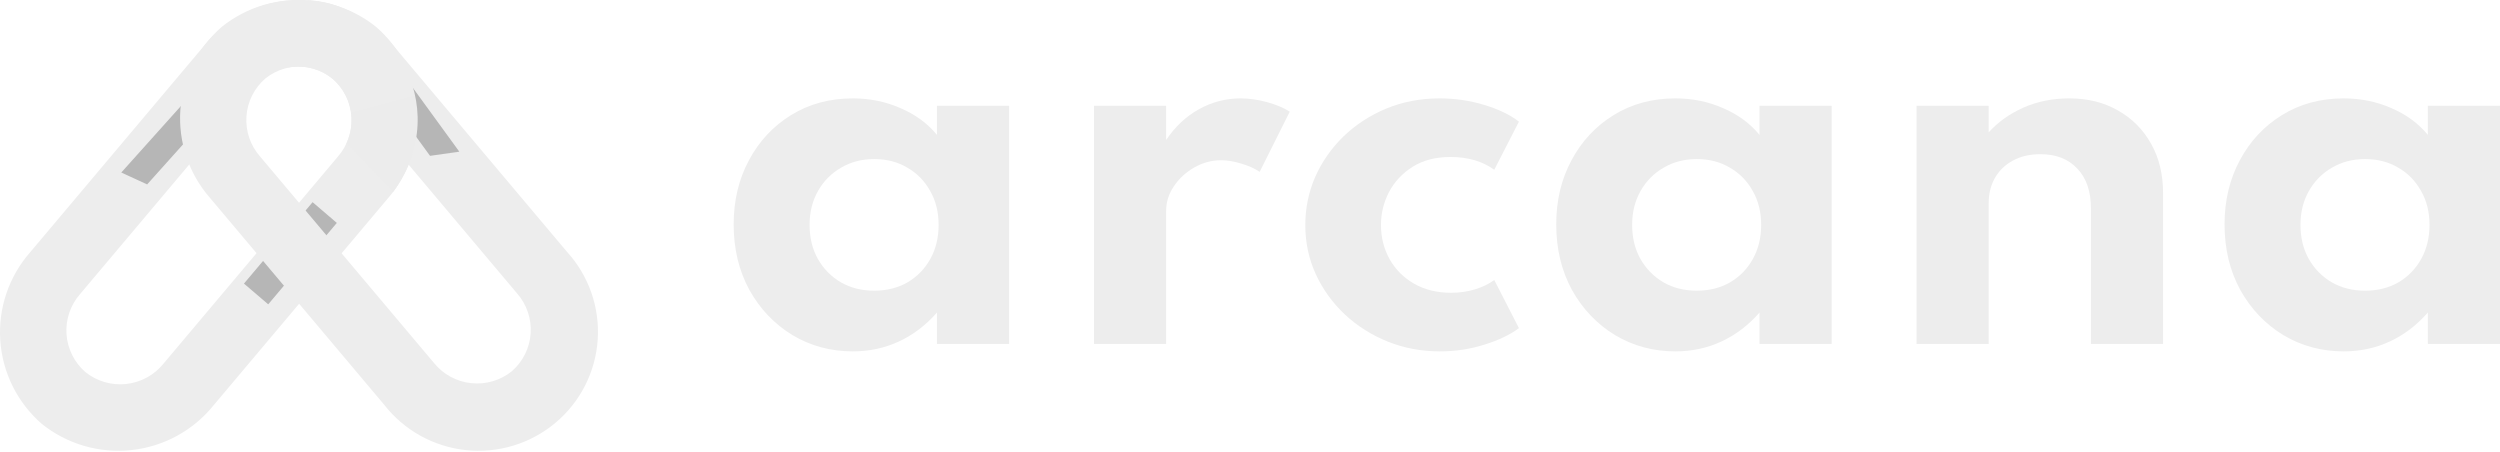 <svg width="2419" height="437" viewBox="0 0 2419 437" fill="none" xmlns="http://www.w3.org/2000/svg">
<path d="M825.192 339.99C803.815 339.99 784.334 334.738 766.749 324.239C749.316 313.593 735.442 299.043 725.134 280.59C714.978 261.991 709.899 240.845 709.899 217.144C709.899 194.045 714.826 173.346 724.68 155.046C734.534 136.597 748.105 122.047 765.387 111.398C782.821 100.598 802.756 95.198 825.192 95.198C841.718 95.198 857.105 98.348 871.356 104.648C885.759 110.798 897.504 119.422 906.602 130.522V102.398H976.417V332.789H906.602V302.417C895.991 314.567 883.787 323.865 869.99 330.314C856.197 336.763 841.264 339.99 825.192 339.99ZM845.884 281.267C858.012 281.267 868.779 278.565 878.179 273.166C887.575 267.616 894.927 260.041 900.237 250.445C905.542 240.845 908.195 229.892 908.195 217.594C908.195 205.145 905.467 194.195 900.01 184.745C894.7 175.146 887.348 167.646 877.952 162.246C868.703 156.696 858.012 153.921 845.884 153.921C833.911 153.921 823.221 156.696 813.821 162.246C804.425 167.646 796.997 175.146 791.536 184.745C786.079 194.345 783.351 205.295 783.351 217.594C783.351 229.892 786.003 240.845 791.309 250.445C796.765 260.041 804.194 267.616 813.594 273.166C822.994 278.565 833.756 281.267 845.884 281.267Z" fill="#EDEDED"/>
<path d="M1058.53 332.789V102.398H1128.35V135.472C1136.99 122.572 1147.53 112.673 1159.96 105.773C1172.54 98.723 1186.03 95.198 1200.43 95.198C1208.62 95.198 1217.11 96.398 1225.91 98.798C1234.7 101.198 1242.05 104.273 1247.96 108.023L1218.86 166.296C1213.7 162.846 1207.64 160.146 1200.66 158.196C1193.84 156.096 1187.47 155.046 1181.56 155.046C1172.47 155.046 1163.82 157.371 1155.64 162.021C1147.45 166.671 1140.86 172.746 1135.85 180.246C1130.85 187.595 1128.35 195.545 1128.35 204.095V332.789H1058.53Z" fill="#EDEDED"/>
<path d="M1393.08 339.99C1375.35 339.99 1358.6 336.839 1342.83 330.541C1327.22 324.239 1313.42 315.542 1301.44 304.442C1289.47 293.19 1280.07 280.216 1273.25 265.516C1266.42 250.668 1263.01 234.77 1263.01 217.819C1263.01 201.47 1266.2 185.945 1272.56 171.246C1279.08 156.546 1288.18 143.497 1299.85 132.097C1311.68 120.698 1325.47 111.698 1341.24 105.098C1357.16 98.498 1374.36 95.198 1392.86 95.198C1407.87 95.198 1422.27 97.298 1436.07 101.498C1450.01 105.698 1461.23 111.098 1469.72 117.697L1445.84 164.271C1434.47 156.021 1420.38 151.897 1403.55 151.897C1389.15 151.897 1376.94 155.046 1366.94 161.346C1356.93 167.646 1349.28 175.821 1343.97 185.87C1338.81 195.92 1336.23 206.494 1336.23 217.594C1336.23 229.745 1339.04 240.845 1344.65 250.895C1350.26 260.793 1358.14 268.667 1368.3 274.52C1378.61 280.368 1390.51 283.292 1404 283.292C1412.34 283.292 1420.15 282.166 1427.42 279.918C1434.7 277.666 1440.84 274.666 1445.84 270.919L1469.72 317.492C1461.08 323.941 1449.94 329.264 1436.29 333.465C1422.65 337.814 1408.25 339.99 1393.08 339.99Z" fill="#EDEDED"/>
<path d="M1621.1 339.99C1599.73 339.99 1580.25 334.738 1562.66 324.239C1545.23 313.593 1531.35 299.043 1521.05 280.59C1510.89 261.991 1505.81 240.845 1505.81 217.144C1505.81 194.045 1510.73 173.346 1520.59 155.046C1530.45 136.597 1544.01 122.047 1561.29 111.398C1578.73 100.598 1598.66 95.198 1621.1 95.198C1637.63 95.198 1653.01 98.348 1667.26 104.648C1681.67 110.798 1693.42 119.422 1702.51 130.522V102.398H1772.32V332.789H1702.51V302.417C1691.9 314.567 1679.69 323.865 1665.9 330.314C1652.1 336.763 1637.17 339.99 1621.1 339.99ZM1641.8 281.267C1653.92 281.267 1664.69 278.565 1674.09 273.166C1683.49 267.616 1690.84 260.041 1696.14 250.445C1701.45 240.845 1704.1 229.892 1704.1 217.594C1704.1 205.145 1701.37 194.195 1695.92 184.745C1690.61 175.146 1683.26 167.646 1673.86 162.246C1664.61 156.696 1653.92 153.921 1641.8 153.921C1629.82 153.921 1619.13 156.696 1609.73 162.246C1600.33 167.646 1592.9 175.146 1587.45 184.745C1581.99 194.345 1579.26 205.295 1579.26 217.594C1579.26 229.892 1581.91 240.845 1587.22 250.445C1592.68 260.041 1600.11 267.616 1609.51 273.166C1618.91 278.565 1629.67 281.267 1641.8 281.267Z" fill="#EDEDED"/>
<path d="M1854.44 332.789V102.398H1924.25V128.047C1933.2 118.147 1944.35 110.198 1957.68 104.198C1971.18 98.198 1986.04 95.198 2002.25 95.198C2020.15 95.198 2035.84 99.098 2049.33 106.898C2062.97 114.547 2073.66 125.272 2081.39 139.072C2089.13 152.721 2092.99 168.696 2092.99 186.995V332.789H2023.18V201.62C2023.18 185.12 2018.78 172.296 2009.99 163.146C2001.35 153.846 1989.45 149.196 1974.29 149.196C1963.98 149.196 1955.03 151.297 1947.45 155.496C1940.02 159.546 1934.26 165.171 1930.17 172.371C1926.23 179.42 1924.25 187.445 1924.25 196.445V332.789H1854.44Z" fill="#EDEDED"/>
<path d="M2267.78 339.99C2246.4 339.99 2226.92 334.738 2209.34 324.239C2191.9 313.593 2178.03 299.043 2167.72 280.59C2157.56 261.991 2152.48 240.845 2152.48 217.144C2152.48 194.045 2157.41 173.346 2167.26 155.046C2177.12 136.597 2190.69 122.047 2207.97 111.398C2225.4 100.598 2245.34 95.198 2267.78 95.198C2284.3 95.198 2299.69 98.348 2313.94 104.648C2328.34 110.798 2340.09 119.422 2349.19 130.522V102.398H2419V332.789H2349.19V302.417C2338.57 314.567 2326.37 323.865 2312.58 330.314C2298.78 336.763 2283.85 339.99 2267.78 339.99ZM2288.47 281.267C2300.6 281.267 2311.36 278.565 2320.76 273.166C2330.16 267.616 2337.51 260.041 2342.82 250.445C2348.13 240.845 2350.78 229.892 2350.78 217.594C2350.78 205.145 2348.05 194.195 2342.59 184.745C2337.29 175.146 2329.94 167.646 2320.54 162.246C2311.29 156.696 2300.6 153.921 2288.47 153.921C2276.49 153.921 2265.81 156.696 2256.41 162.246C2247.01 167.646 2239.58 175.146 2234.12 184.745C2228.66 194.345 2225.93 205.295 2225.93 217.594C2225.93 229.892 2228.59 240.845 2233.9 250.445C2239.35 260.041 2246.78 267.616 2256.18 273.166C2265.58 278.565 2276.34 281.267 2288.47 281.267Z" fill="#EDEDED"/>
<path fill-rule="evenodd" clip-rule="evenodd" d="M206.469 392.393C186.805 416.672 158.268 432.179 127.13 435.504C95.994 438.828 64.805 429.704 40.419 410.134C16.832 389.612 2.391 360.602 0.271 329.477C-1.849 298.353 8.526 267.661 29.114 244.156L197.905 43.776C217.569 19.502 246.106 3.998 277.239 0.671C308.372 -2.655 339.559 6.468 363.945 26.036C387.53 46.556 401.972 75.565 404.091 106.687C406.214 137.808 395.844 168.496 375.259 192.004L206.469 392.393ZM82.625 360.023C93.708 368.92 107.883 373.068 122.035 371.555C136.187 370.046 149.157 362.996 158.095 351.963L326.865 151.627C336.221 140.941 340.934 126.993 339.973 112.849C339.007 98.703 332.447 85.517 321.729 76.189C310.642 67.296 296.471 63.149 282.318 64.66C268.169 66.171 255.199 73.216 246.257 84.248L77.477 284.543C72.838 289.834 69.291 295.985 67.039 302.644C64.787 309.302 63.873 316.334 64.351 323.344C64.83 330.354 66.69 337.204 69.825 343.497C72.96 349.791 77.31 355.403 82.625 360.023Z" fill="#EDEDED"/>
<g filter="url(#filter0_f_126_110)">
<path d="M236.051 274.404L302.47 195.613L325.912 215.688L259.529 294.472L236.051 274.404Z" fill="#B6B6B6"/>
</g>
<g filter="url(#filter1_f_126_110)">
<path d="M117.349 166.933L182.033 94.804L207.024 106.321L142.372 178.441L117.349 166.933Z" fill="#B6B6B6"/>
</g>
<path fill-rule="evenodd" clip-rule="evenodd" d="M371.667 391.552C381.192 403.805 393.107 414.011 406.691 421.568C420.27 429.121 435.247 433.87 450.713 435.521C466.18 437.173 481.824 435.695 496.708 431.178C511.587 426.66 525.402 419.196 537.317 409.235C549.236 399.274 559.01 387.017 566.06 373.197C573.105 359.382 577.28 344.29 578.335 328.828C579.39 313.361 577.298 297.846 572.188 283.207C567.079 268.569 559.059 255.105 548.604 243.631L380.208 43.682C360.589 19.46 332.122 3.99 301.065 0.67C270.003 -2.649 238.887 6.455 214.562 25.98C191.032 46.456 176.625 75.403 174.508 106.458C172.391 137.513 182.738 168.134 203.273 191.592L371.667 391.552ZM495.217 359.249C484.161 368.128 470.021 372.267 455.898 370.758C441.781 369.25 428.842 362.217 419.927 351.211L251.532 151.301C242.199 140.639 237.499 126.721 238.46 112.606C239.417 98.491 245.964 85.334 256.659 76.025C267.715 67.148 281.86 63.009 295.982 64.516C310.1 66.024 323.043 73.056 331.962 84.067L500.353 283.933C504.982 289.212 508.52 295.349 510.768 301.994C513.015 308.635 513.928 315.653 513.451 322.65C512.975 329.642 511.124 336.474 507.995 342.754C504.87 349.034 500.517 354.642 495.217 359.249Z" fill="#EDEDED"/>
<g filter="url(#filter2_f_126_110)">
<path d="M392.617 75.569L444.455 146.765L416.104 150.791L364.257 79.615L392.617 75.569Z" fill="#B6B6B6"/>
</g>
<path d="M335.192 138.804L380.314 185.806C442.38 99.458 371.902 2.81 298.295 0.295L279.312 65.221C323.976 58.079 352.439 101.868 335.192 138.804Z" fill="url(#paint0_linear_126_110)"/>
<defs>
<filter id="filter0_f_126_110" x="217.559" y="177.121" width="126.845" height="135.843" filterUnits="userSpaceOnUse" color-interpolation-filters="sRGB">
<feFlood flood-opacity="0" result="BackgroundImageFix"/>
<feBlend mode="normal" in="SourceGraphic" in2="BackgroundImageFix" result="shape"/>
<feGaussianBlur stdDeviation="9.246" result="effect1_foregroundBlur_126_110"/>
</filter>
<filter id="filter1_f_126_110" x="98.857" y="76.312" width="126.658" height="120.62" filterUnits="userSpaceOnUse" color-interpolation-filters="sRGB">
<feFlood flood-opacity="0" result="BackgroundImageFix"/>
<feBlend mode="normal" in="SourceGraphic" in2="BackgroundImageFix" result="shape"/>
<feGaussianBlur stdDeviation="9.246" result="effect1_foregroundBlur_126_110"/>
</filter>
<filter id="filter2_f_126_110" x="345.765" y="57.077" width="117.182" height="112.206" filterUnits="userSpaceOnUse" color-interpolation-filters="sRGB">
<feFlood flood-opacity="0" result="BackgroundImageFix"/>
<feBlend mode="normal" in="SourceGraphic" in2="BackgroundImageFix" result="shape"/>
<feGaussianBlur stdDeviation="9.246" result="effect1_foregroundBlur_126_110"/>
</filter>
<linearGradient id="paint0_linear_126_110" x1="325.788" y1="34.21" x2="365.315" y2="180.659" gradientUnits="userSpaceOnUse">
<stop stop-color="#EDEDED"/>
<stop offset="1" stop-color="#ECECEC"/>
</linearGradient>
</defs>
</svg>
